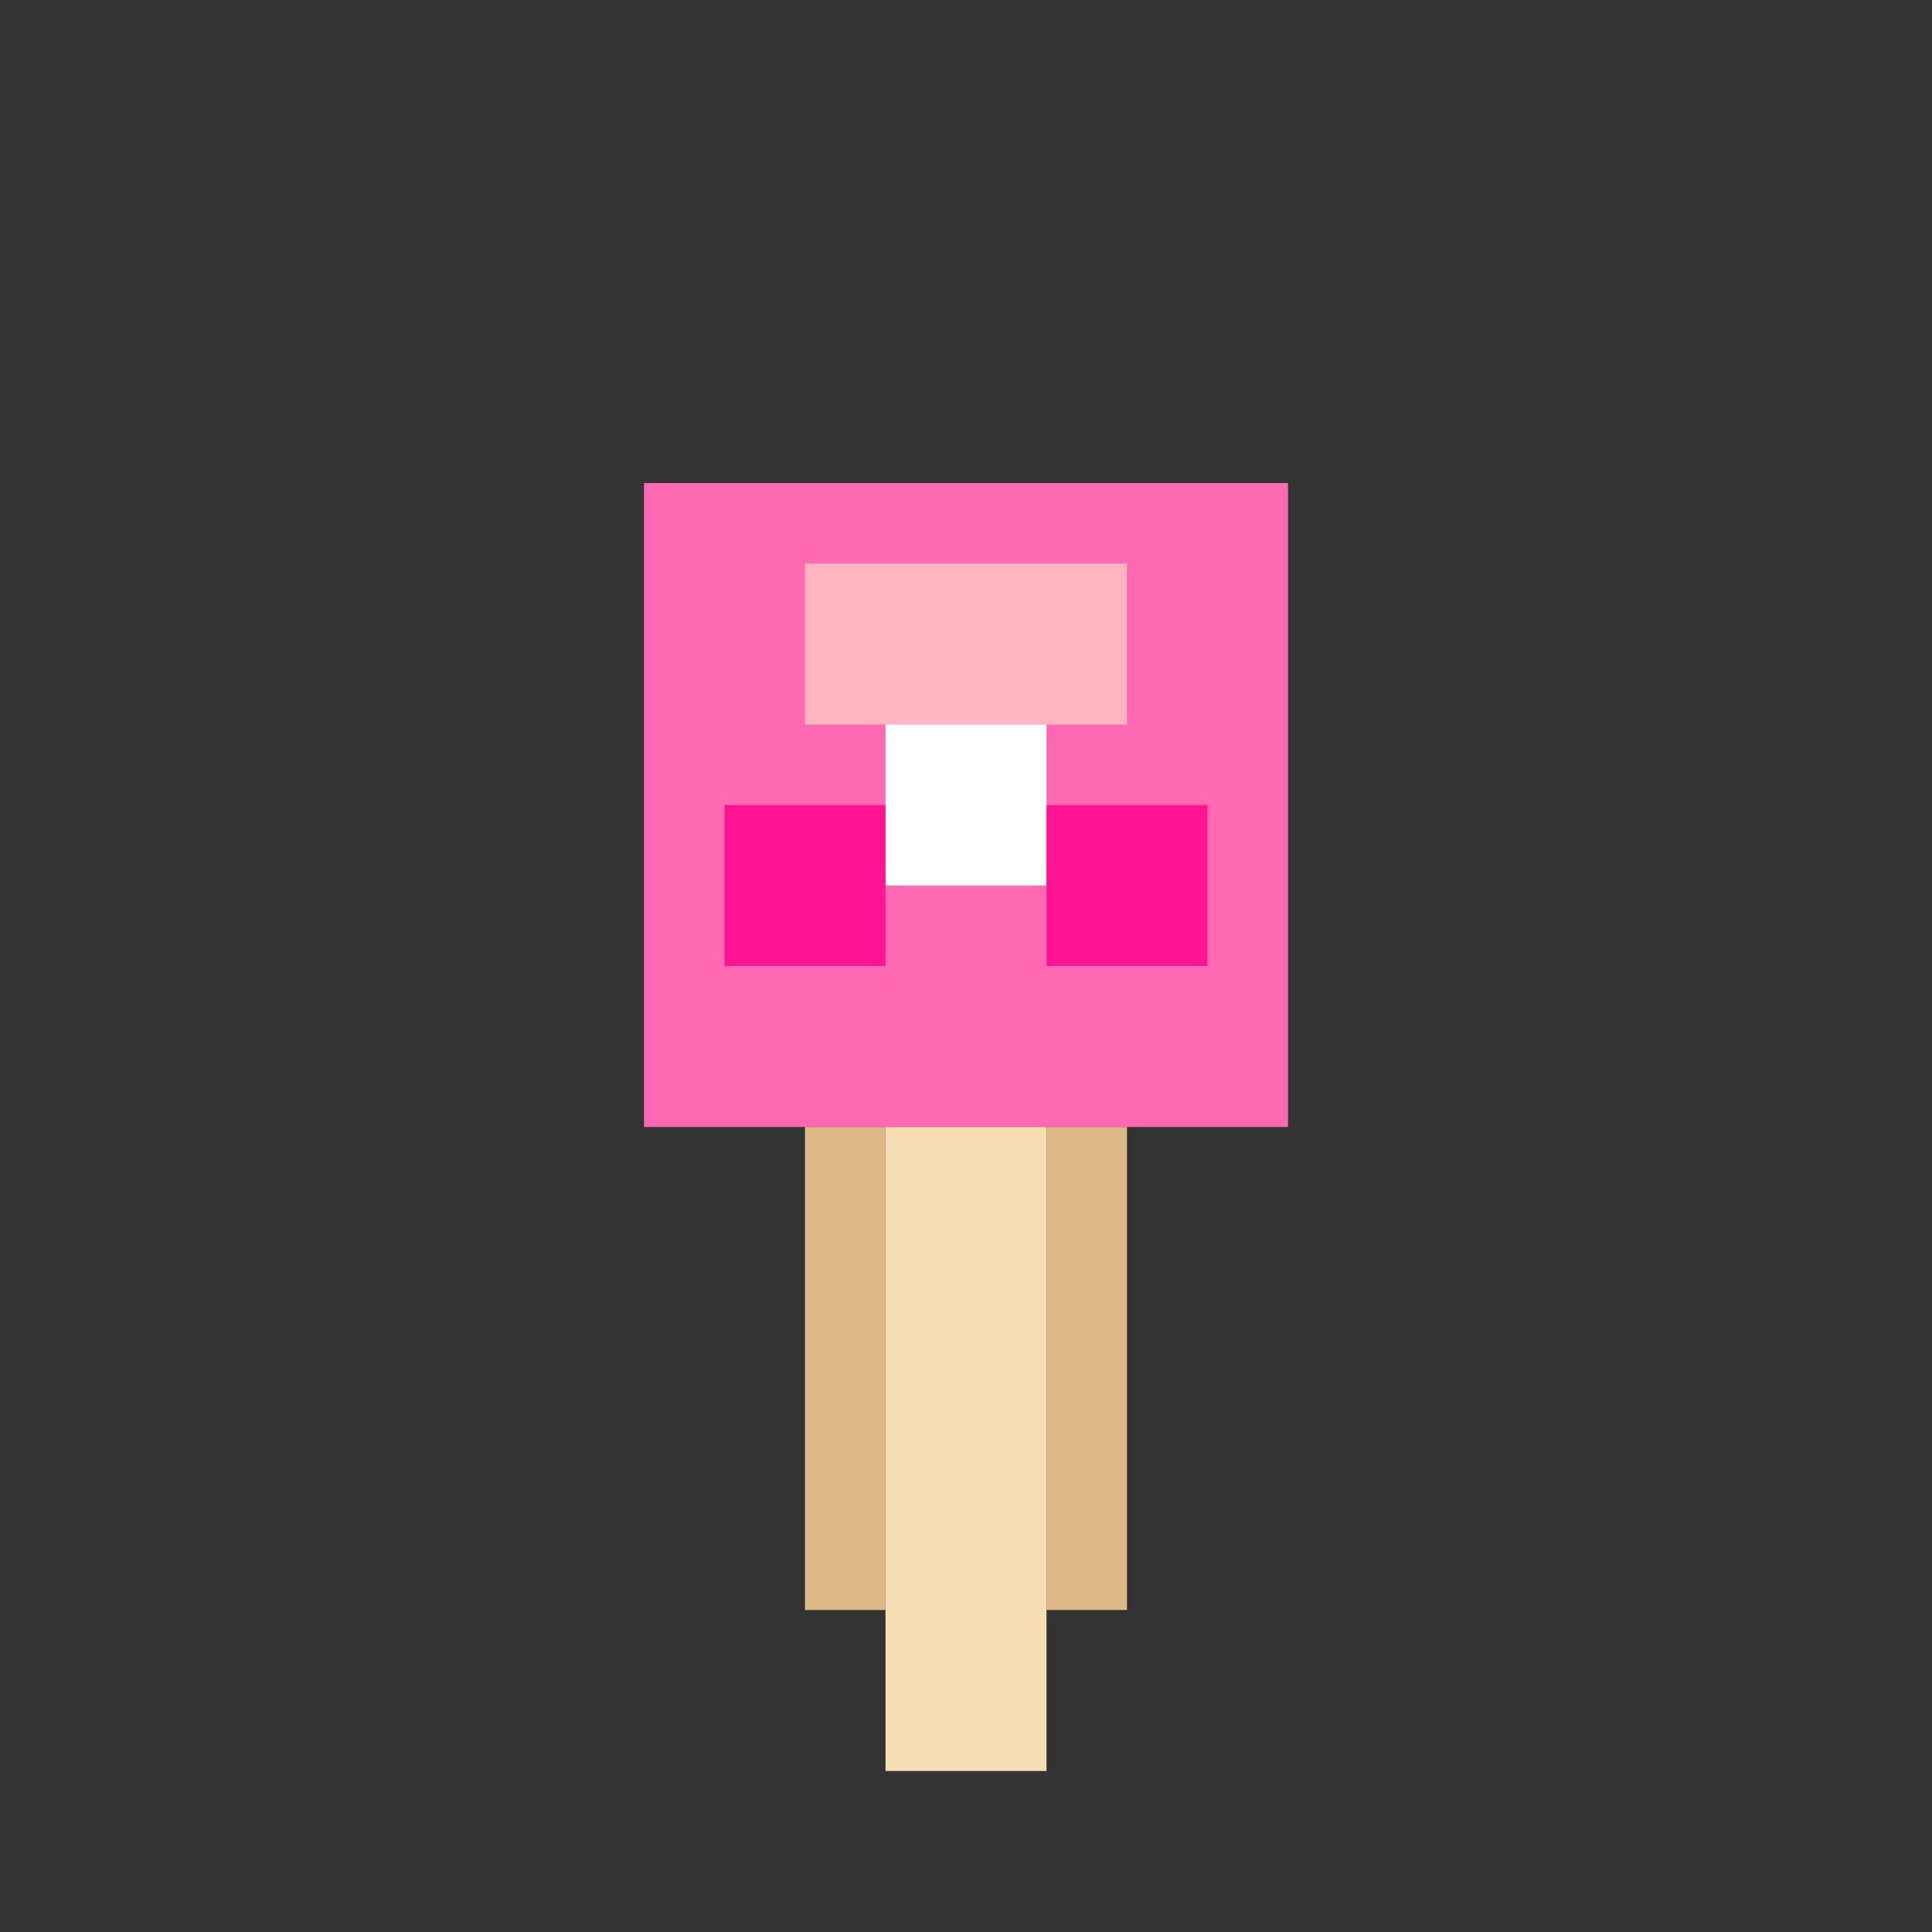 <svg viewBox="0 0 24 24" xmlns="http://www.w3.org/2000/svg">
  <rect x="0" y="0" width="24" height="24" fill="#333333" stroke="none"/>
  <!-- ピクセルアート風のペロペロキャンディ -->
  <rect x="8" y="6" width="8" height="8" fill="#FF69B4"/>
  <rect x="10" y="7" width="4" height="2" fill="#FFB6C1"/>
  <rect x="11" y="9" width="2" height="2" fill="#FFF"/>
  <rect x="9" y="10" width="2" height="2" fill="#FF1493"/>
  <rect x="13" y="10" width="2" height="2" fill="#FF1493"/>
  <rect x="11" y="14" width="2" height="8" fill="#F5DEB3"/>
  <rect x="10" y="14" width="1" height="6" fill="#DEB887"/>
  <rect x="13" y="14" width="1" height="6" fill="#DEB887"/>
</svg>